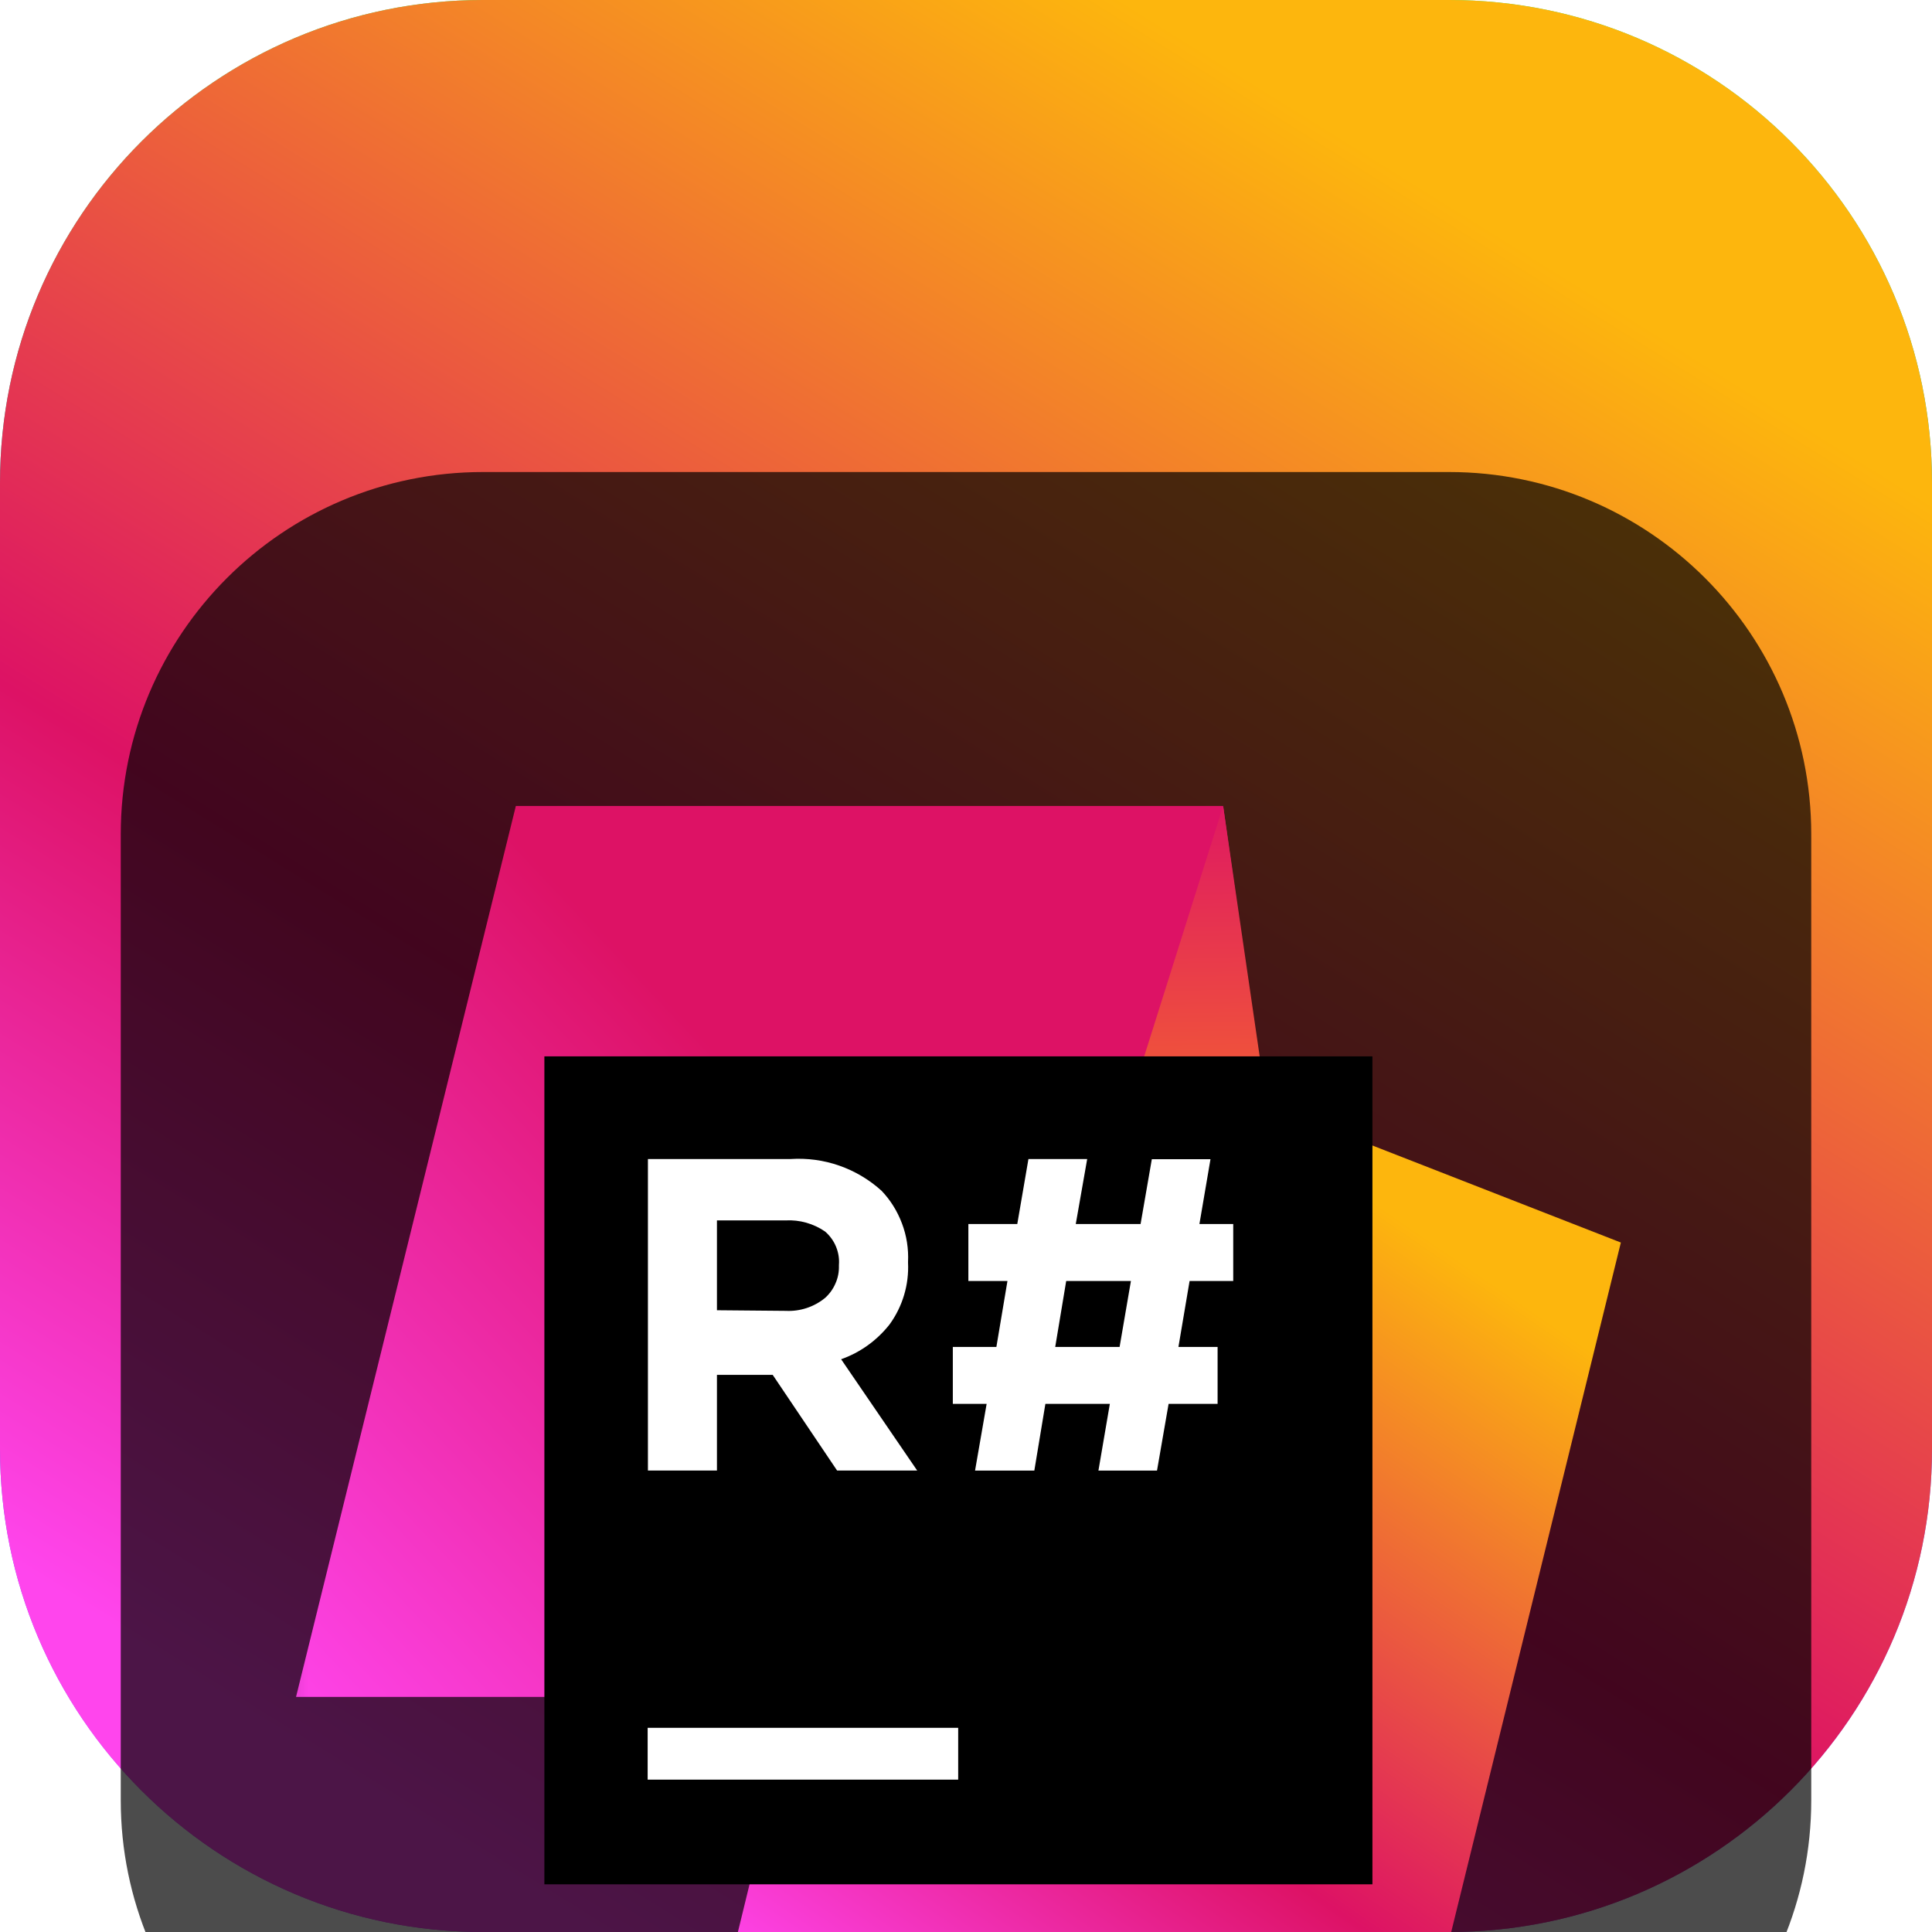 <svg width="22" height="22" viewBox="0 0 22 22" fill="none" xmlns="http://www.w3.org/2000/svg">
<g clip-path="url(#clip0_32_11590)">
<path d="M16.5 0H5.5C2.462 0 0 2.462 0 5.5V16.5C0 19.538 2.462 22 5.5 22H16.5C19.538 22 22 19.538 22 16.5V5.5C22 2.462 19.538 0 16.5 0Z" fill="url(#paint0_linear_32_11590)"/>
<path d="M16.5 0H5.5C2.462 0 0 2.462 0 5.5V16.5C0 19.538 2.462 22 5.5 22H16.5C19.538 22 22 19.538 22 16.5V5.5C22 2.462 19.538 0 16.5 0Z" fill="url(#paint1_linear_32_11590)"/>
<g filter="url(#filter0_i_32_11590)">
<path d="M16.5 1.375H5.5C3.222 1.375 1.375 3.222 1.375 5.5V16.5C1.375 18.778 3.222 20.625 5.5 20.625H16.5C18.778 20.625 20.625 18.778 20.625 16.5V5.5C20.625 3.222 18.778 1.375 16.5 1.375Z" fill="black" fill-opacity="0.7"/>
<mask id="mask0_32_11590" style="mask-type:luminance" maskUnits="userSpaceOnUse" x="2" y="2" width="18" height="18">
<path d="M19.164 2.664H2.664V19.164H19.164V2.664Z" fill="white"/>
</mask>
<g mask="url(#mask0_32_11590)">
<g filter="url(#filter1_d_32_11590)">
<path d="M14.404 6.737L9.056 13.494L7.85 18.435H15.968L18.457 8.32L14.404 6.737Z" fill="url(#paint2_linear_32_11590)"/>
</g>
<g filter="url(#filter2_d_32_11590)">
<path d="M13.928 3.349H5.874L3.371 13.494H15.355L13.928 3.349Z" fill="url(#paint3_linear_32_11590)"/>
</g>
<g filter="url(#filter3_d_32_11590)">
<path d="M14.347 6.219L13.928 3.349L13.023 6.219H14.347Z" fill="url(#paint4_linear_32_11590)"/>
</g>
<g filter="url(#filter4_d_32_11590)">
<path d="M6.199 6.2H15.628V15.628H6.199V6.2Z" fill="black"/>
</g>
<g filter="url(#filter5_d_32_11590)">
<path d="M7.375 13.846H10.911V14.436H7.375V13.846Z" fill="white"/>
<path d="M11.235 10.157H10.85V9.509H11.346L11.472 8.758H11.027V8.109H11.584L11.711 7.369H12.38L12.25 8.109H12.988L13.116 7.371H13.784L13.658 8.109H14.043V8.758H13.546L13.419 9.509H13.865V10.157H13.307L13.175 10.917H12.508L12.638 10.157H11.904L11.778 10.917H11.103L11.235 10.157ZM12.749 9.509L12.878 8.758H12.141L12.016 9.509H12.749Z" fill="white"/>
<path d="M7.378 7.369H9.003C9.19 7.357 9.379 7.382 9.556 7.444C9.734 7.506 9.897 7.603 10.037 7.729C10.14 7.836 10.219 7.964 10.271 8.103C10.324 8.243 10.347 8.391 10.34 8.54V8.549C10.352 8.8 10.278 9.048 10.13 9.252C9.987 9.434 9.796 9.572 9.578 9.649L10.444 10.916H9.532L8.799 9.827H8.164V10.916H7.378V7.369ZM8.949 9.098C9.111 9.106 9.271 9.053 9.396 8.95C9.447 8.904 9.487 8.848 9.514 8.785C9.542 8.722 9.555 8.654 9.553 8.585V8.576C9.559 8.504 9.547 8.433 9.52 8.367C9.493 8.301 9.45 8.242 9.396 8.195C9.264 8.104 9.105 8.059 8.945 8.068H8.164V9.091L8.949 9.098Z" fill="white"/>
</g>
</g>
</g>
</g>
<defs>
<filter id="filter0_i_32_11590" x="1.375" y="1.375" width="19.25" height="23.25" filterUnits="userSpaceOnUse" color-interpolation-filters="sRGB">
<feFlood flood-opacity="0" result="BackgroundImageFix"/>
<feBlend mode="normal" in="SourceGraphic" in2="BackgroundImageFix" result="shape"/>
<feColorMatrix in="SourceAlpha" type="matrix" values="0 0 0 0 0 0 0 0 0 0 0 0 0 0 0 0 0 0 127 0" result="hardAlpha"/>
<feOffset dy="4"/>
<feGaussianBlur stdDeviation="2"/>
<feComposite in2="hardAlpha" operator="arithmetic" k2="-1" k3="1"/>
<feColorMatrix type="matrix" values="0 0 0 0 0 0 0 0 0 0 0 0 0 0 0 0 0 0 0.25 0"/>
<feBlend mode="normal" in2="shape" result="effect1_innerShadow_32_11590"/>
</filter>
<filter id="filter1_d_32_11590" x="4.192" y="4.909" width="17.922" height="19.012" filterUnits="userSpaceOnUse" color-interpolation-filters="sRGB">
<feFlood flood-opacity="0" result="BackgroundImageFix"/>
<feColorMatrix in="SourceAlpha" type="matrix" values="0 0 0 0 0 0 0 0 0 0 0 0 0 0 0 0 0 0 127 0" result="hardAlpha"/>
<feOffset dy="1.829"/>
<feGaussianBlur stdDeviation="1.829"/>
<feComposite in2="hardAlpha" operator="out"/>
<feColorMatrix type="matrix" values="0 0 0 0 0 0 0 0 0 0 0 0 0 0 0 0 0 0 0.25 0"/>
<feBlend mode="normal" in2="BackgroundImageFix" result="effect1_dropShadow_32_11590"/>
<feBlend mode="normal" in="SourceGraphic" in2="effect1_dropShadow_32_11590" result="shape"/>
</filter>
<filter id="filter2_d_32_11590" x="-0.286" y="1.521" width="19.298" height="17.459" filterUnits="userSpaceOnUse" color-interpolation-filters="sRGB">
<feFlood flood-opacity="0" result="BackgroundImageFix"/>
<feColorMatrix in="SourceAlpha" type="matrix" values="0 0 0 0 0 0 0 0 0 0 0 0 0 0 0 0 0 0 127 0" result="hardAlpha"/>
<feOffset dy="1.829"/>
<feGaussianBlur stdDeviation="1.829"/>
<feComposite in2="hardAlpha" operator="out"/>
<feColorMatrix type="matrix" values="0 0 0 0 0 0 0 0 0 0 0 0 0 0 0 0 0 0 0.25 0"/>
<feBlend mode="normal" in2="BackgroundImageFix" result="effect1_dropShadow_32_11590"/>
<feBlend mode="normal" in="SourceGraphic" in2="effect1_dropShadow_32_11590" result="shape"/>
</filter>
<filter id="filter3_d_32_11590" x="9.365" y="1.521" width="8.639" height="10.184" filterUnits="userSpaceOnUse" color-interpolation-filters="sRGB">
<feFlood flood-opacity="0" result="BackgroundImageFix"/>
<feColorMatrix in="SourceAlpha" type="matrix" values="0 0 0 0 0 0 0 0 0 0 0 0 0 0 0 0 0 0 127 0" result="hardAlpha"/>
<feOffset dy="1.829"/>
<feGaussianBlur stdDeviation="1.829"/>
<feComposite in2="hardAlpha" operator="out"/>
<feColorMatrix type="matrix" values="0 0 0 0 0 0 0 0 0 0 0 0 0 0 0 0 0 0 0.25 0"/>
<feBlend mode="normal" in2="BackgroundImageFix" result="effect1_dropShadow_32_11590"/>
<feBlend mode="normal" in="SourceGraphic" in2="effect1_dropShadow_32_11590" result="shape"/>
</filter>
<filter id="filter4_d_32_11590" x="2.542" y="4.371" width="16.743" height="16.743" filterUnits="userSpaceOnUse" color-interpolation-filters="sRGB">
<feFlood flood-opacity="0" result="BackgroundImageFix"/>
<feColorMatrix in="SourceAlpha" type="matrix" values="0 0 0 0 0 0 0 0 0 0 0 0 0 0 0 0 0 0 127 0" result="hardAlpha"/>
<feOffset dy="1.829"/>
<feGaussianBlur stdDeviation="1.829"/>
<feComposite in2="hardAlpha" operator="out"/>
<feColorMatrix type="matrix" values="0 0 0 0 0 0 0 0 0 0 0 0 0 0 0 0 0 0 0.25 0"/>
<feBlend mode="normal" in2="BackgroundImageFix" result="effect1_dropShadow_32_11590"/>
<feBlend mode="normal" in="SourceGraphic" in2="effect1_dropShadow_32_11590" result="shape"/>
</filter>
<filter id="filter5_d_32_11590" x="3.718" y="5.537" width="13.982" height="14.384" filterUnits="userSpaceOnUse" color-interpolation-filters="sRGB">
<feFlood flood-opacity="0" result="BackgroundImageFix"/>
<feColorMatrix in="SourceAlpha" type="matrix" values="0 0 0 0 0 0 0 0 0 0 0 0 0 0 0 0 0 0 127 0" result="hardAlpha"/>
<feOffset dy="1.829"/>
<feGaussianBlur stdDeviation="1.829"/>
<feComposite in2="hardAlpha" operator="out"/>
<feColorMatrix type="matrix" values="0 0 0 0 0 0 0 0 0 0 0 0 0 0 0 0 0 0 0.25 0"/>
<feBlend mode="normal" in2="BackgroundImageFix" result="effect1_dropShadow_32_11590"/>
<feBlend mode="normal" in="SourceGraphic" in2="effect1_dropShadow_32_11590" result="shape"/>
</filter>
<linearGradient id="paint0_linear_32_11590" x1="11" y1="0" x2="11" y2="22" gradientUnits="userSpaceOnUse">
<stop stop-color="#3BEA62"/>
<stop offset="0.51" stop-color="#087CFA"/>
<stop offset="1" stop-color="#B74AF7"/>
</linearGradient>
<linearGradient id="paint1_linear_32_11590" x1="6.108" y1="22.059" x2="17.872" y2="3.153" gradientUnits="userSpaceOnUse">
<stop offset="0.02" stop-color="#FF45ED"/>
<stop offset="0.4" stop-color="#DD1265"/>
<stop offset="1" stop-color="#FDB60D"/>
</linearGradient>
<linearGradient id="paint2_linear_32_11590" x1="10.794" y1="18.466" x2="17.3" y2="8.986" gradientUnits="userSpaceOnUse">
<stop offset="0.02" stop-color="#FF45ED"/>
<stop offset="0.4" stop-color="#DD1265"/>
<stop offset="1" stop-color="#FDB60D"/>
</linearGradient>
<linearGradient id="paint3_linear_32_11590" x1="3.766" y1="14.863" x2="13.893" y2="5.337" gradientUnits="userSpaceOnUse">
<stop offset="0.02" stop-color="#FF45ED"/>
<stop offset="0.66" stop-color="#DD1265"/>
</linearGradient>
<linearGradient id="paint4_linear_32_11590" x1="13.629" y1="2.993" x2="13.733" y2="8.978" gradientUnits="userSpaceOnUse">
<stop stop-color="#DD1265"/>
<stop offset="0.06" stop-color="#DF1961"/>
<stop offset="0.7" stop-color="#F46330"/>
<stop offset="1" stop-color="#FC801D"/>
</linearGradient>
<clipPath id="clip0_32_11590">
<rect width="22" height="22" fill="white"/>
</clipPath>
</defs>
</svg>
